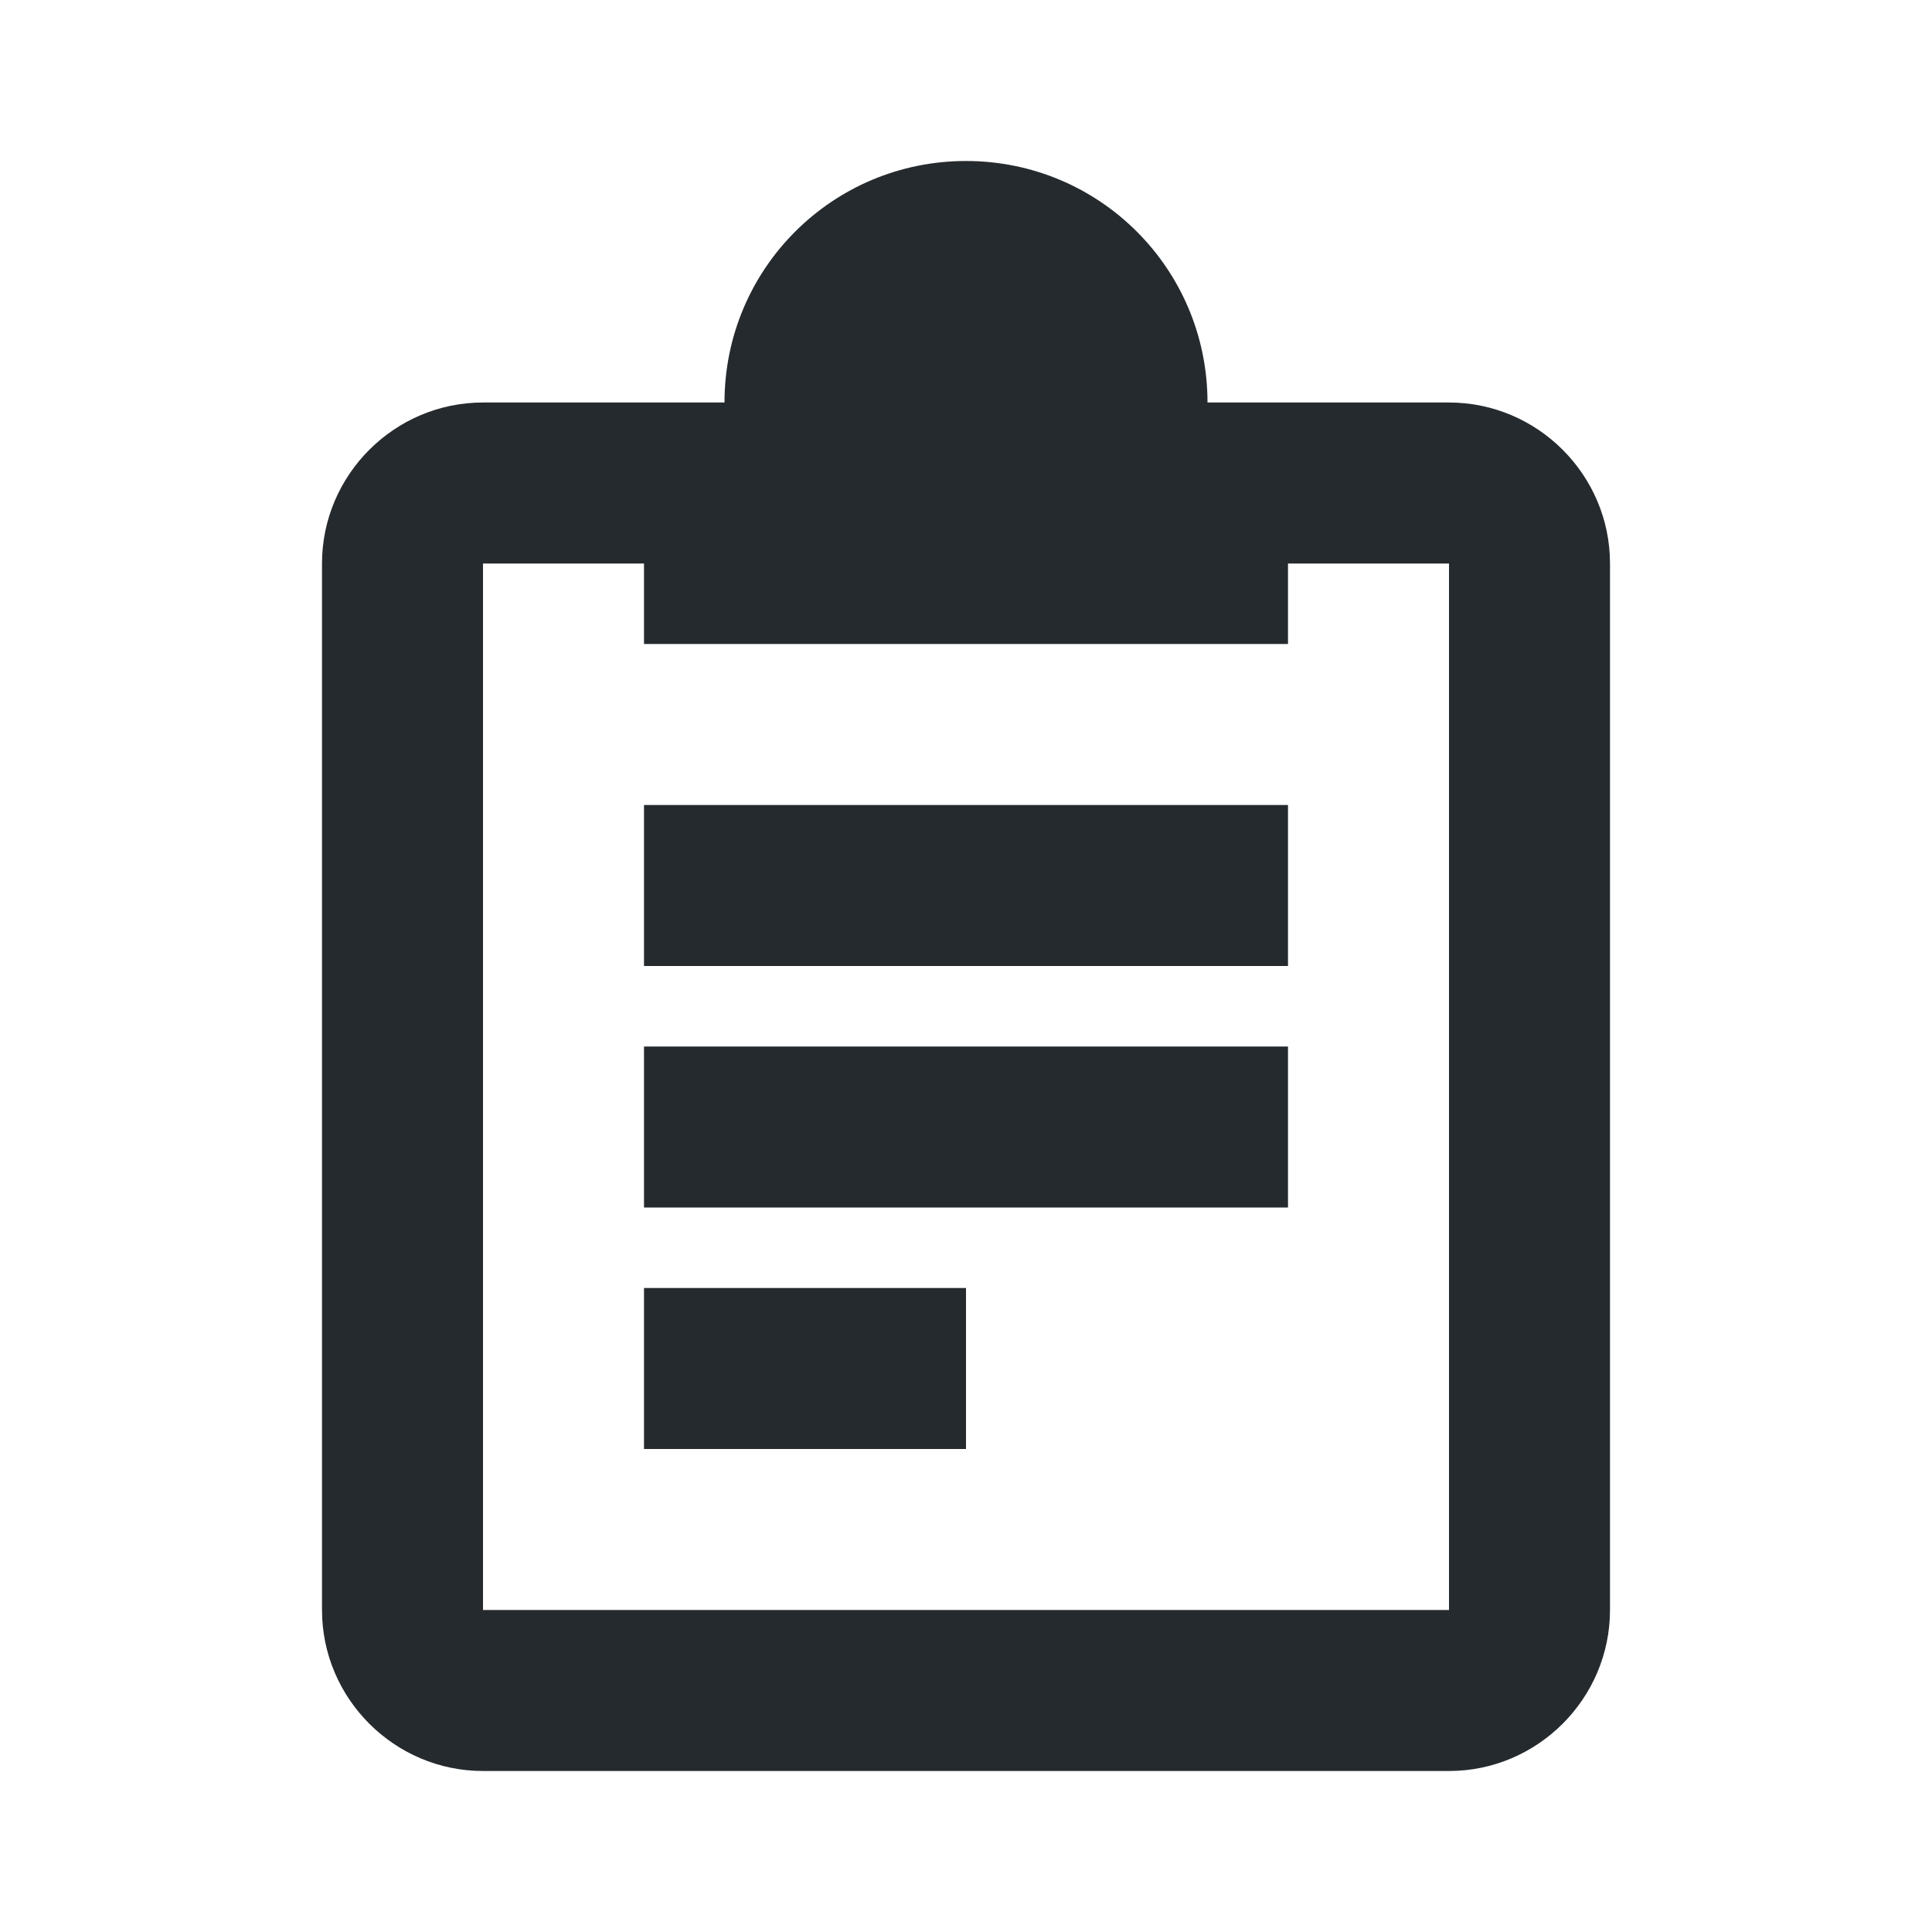 <svg xmlns="http://www.w3.org/2000/svg" width="24" height="24" fill="currentColor" viewBox="0 0 24 24">
<path fill="#252a2e" d="M8 18h4v-2H8v2ZM18 5h-3c0-1.66-1.34-3-3-3S9 3.34 9 5H6c-1.1 0-2 .9-2 2v13c0 1.1.9 2 2 2h12c1.1 0 2-.9 2-2V7c0-1.1-.9-2-2-2Zm0 15H6V7h2v1h8V7h2v13ZM8 15h8v-2H8v2Zm0-3h8v-2H8v2Z"/>
</svg>
